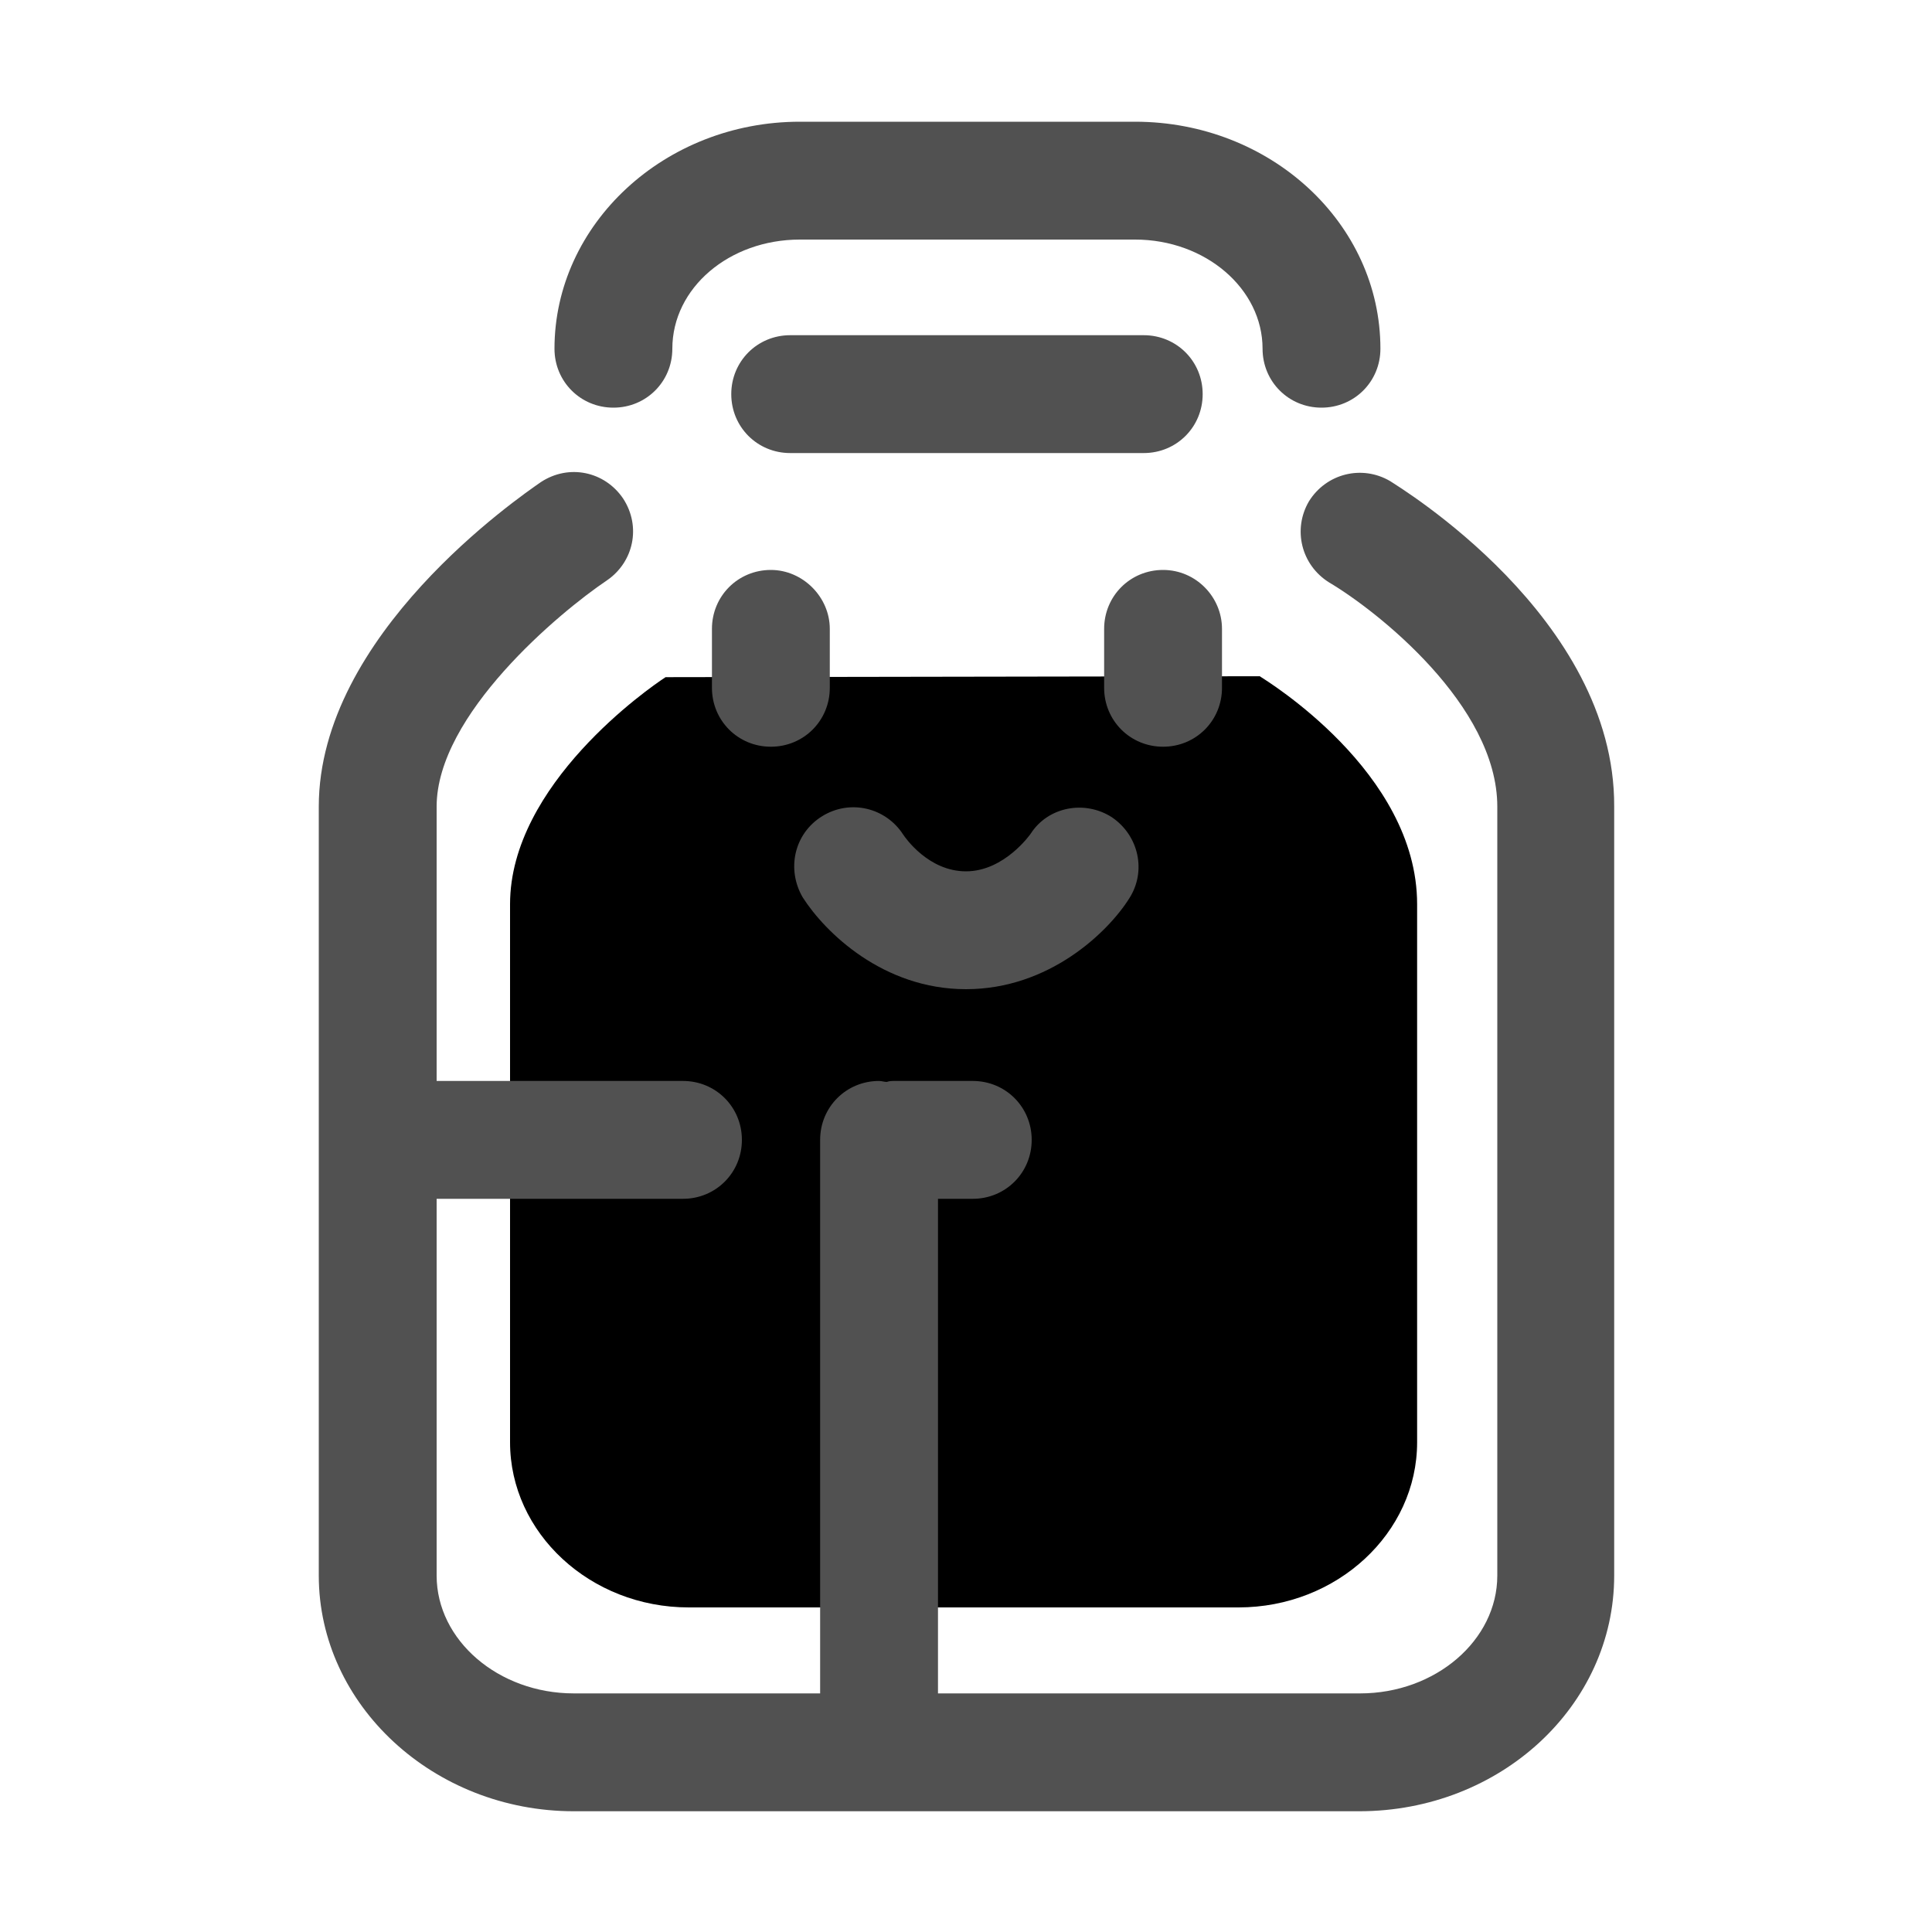 <?xml version="1.0" encoding="utf-8"?>
<!-- Generator: Adobe Illustrator 21.0.0, SVG Export Plug-In . SVG Version: 6.00 Build 0)  -->
<svg version="1.1" id="图层_1" xmlns="http://www.w3.org/2000/svg" xmlns:xlink="http://www.w3.org/1999/xlink" x="0px" y="0px"
	 viewBox="0 0 200 200" enable-background="new 0 0 200 200" xml:space="preserve">
<path d="M68.9,70.1c-1.7,1.1-16.1,11.1-16.1,23.5v55.7c0,9.4,8.3,17.1,18.5,17.1h56.9c10.2,0,18.5-7.7,18.5-17.1l0-55.7
	c0-13.7-15.7-23.2-16.3-23.6"/>
<path fill="#515151" d="M143.9,49.8c-2.9-1.7-6.6-0.8-8.4,2.1c-1.7,2.9-0.8,6.6,2.1,8.4C142.5,63.2,155,73,155,83.5v79.6
	c0,6.7-6.4,12.2-14.2,12.2l-43.7,0v-51.2h3.6c3.4,0,6.1-2.7,6.1-6.1c0-3.4-2.7-6.1-6.1-6.1h-8.1c-0.3,0-0.5,0-0.8,0.1
	c-0.3,0-0.5-0.1-0.8-0.1c-3.4,0-6.1,2.7-6.1,6.1v57.3H59.4c-7.8,0-14.2-5.5-14.2-12.2l0-39h25.5c3.4,0,6.1-2.7,6.1-6.1
	c0-3.4-2.7-6.1-6.1-6.1H45.2V83.5c0-9.5,12.7-20.1,17.6-23.4c2.8-1.9,3.6-5.6,1.7-8.5c-1.9-2.8-5.6-3.6-8.5-1.7
	C53.7,51.5,33,65.7,33,83.5v79.6c0,13.4,11.9,24.4,26.4,24.4h81.3c14.6,0,26.4-10.9,26.4-24.4l0-79.6
	C167.2,63.9,144.8,50.4,143.9,49.8z"/>
<path fill="#515151" d="M63.5,42.2c3.4,0,6.1-2.7,6.1-6.1c0-6.3,5.9-11.3,13.2-11.3h34.7c7.3,0,13.2,5.1,13.2,11.3
	c0,3.4,2.7,6.1,6.1,6.1c3.4,0,6.1-2.7,6.1-6.1c0-13-11.4-23.5-25.4-23.5H82.8c-14,0-25.4,10.6-25.4,23.5
	C57.4,39.5,60.1,42.2,63.5,42.2z"/>
<path fill="#515151" d="M118.4,46.9c3.4,0,6.1-2.7,6.1-6.1c0-3.4-2.7-6.1-6.1-6.1H81.8c-3.4,0-6.1,2.7-6.1,6.1
	c0,3.4,2.7,6.1,6.1,6.1H118.4z"/>
<path fill="#515151" d="M79.8,59c-3.4,0-6.1,2.7-6.1,6.1v6.1c0,3.4,2.7,6.1,6.1,6.1c3.4,0,6.1-2.7,6.1-6.1v-6.1
	C85.9,61.8,83.1,59,79.8,59z"/>
<path fill="#515151" d="M120.4,59c-3.4,0-6.1,2.7-6.1,6.1v6.1c0,3.4,2.7,6.1,6.1,6.1c3.4,0,6.1-2.7,6.1-6.1v-6.1
	C126.5,61.8,123.8,59,120.4,59z"/>
<path fill="#515151" d="M100,102.4c8.6,0,14.7-5.9,16.9-9.4c1.8-2.8,1-6.5-1.8-8.4c-2.8-1.8-6.6-1.1-8.4,1.7c0,0-2.7,3.9-6.7,3.9
	c-3.9,0-6.3-3.5-6.5-3.8c-1.8-2.8-5.5-3.7-8.4-1.9c-2.9,1.8-3.7,5.5-2,8.4C85.4,96.5,91.4,102.4,100,102.4z"/>
</svg>
